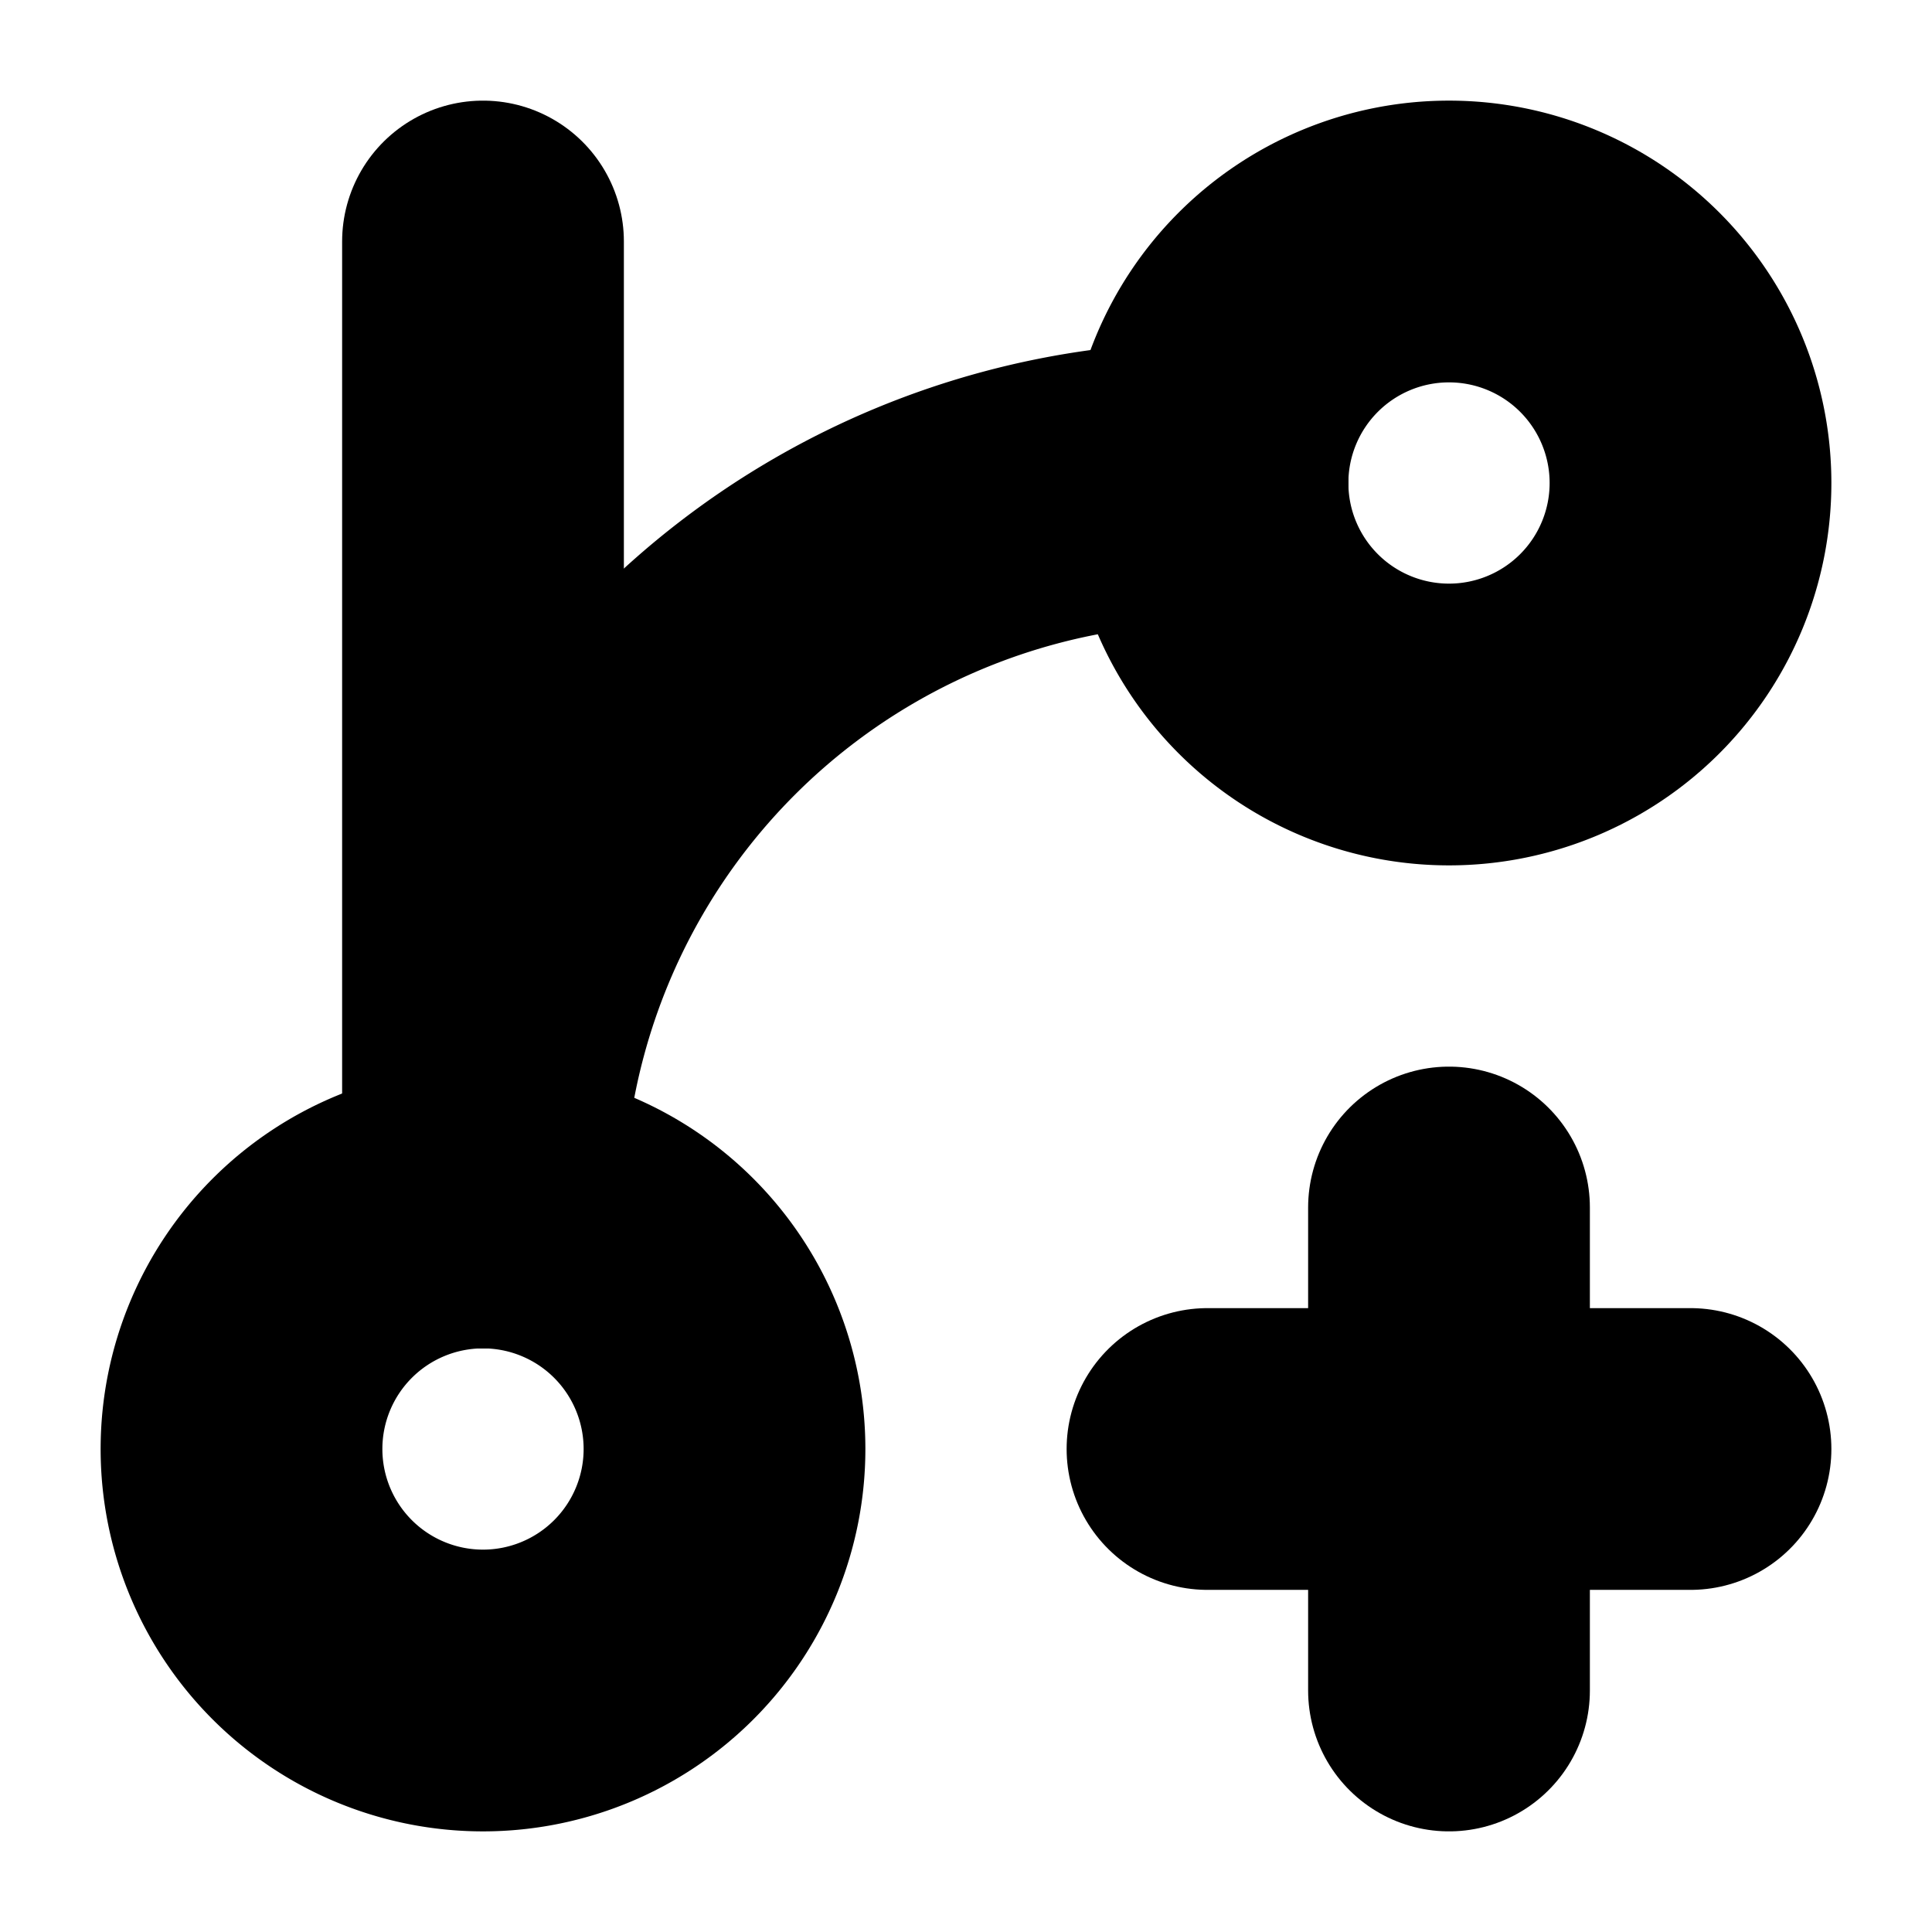 <?xml version="1.0"?>
<svg xmlns="http://www.w3.org/2000/svg" width="24" height="24" viewBox="0 0 24 24" fill="none" stroke="currentColor" stroke-width="3.500" stroke-linecap="round" stroke-linejoin="round">
  <path d="M6 3v12"/>
  <path d="M18 9a3 3 0 1 0 0-6 3 3 0 0 0 0 6z"/>
  <path d="M6 21a3 3 0 1 0 0-6 3 3 0 0 0 0 6z"/>
  <path d="M15 6a9 9 0 0 0-9 9"/>
  <path d="M18 15v6"/>
  <path d="M21 18h-6"/>
</svg>
